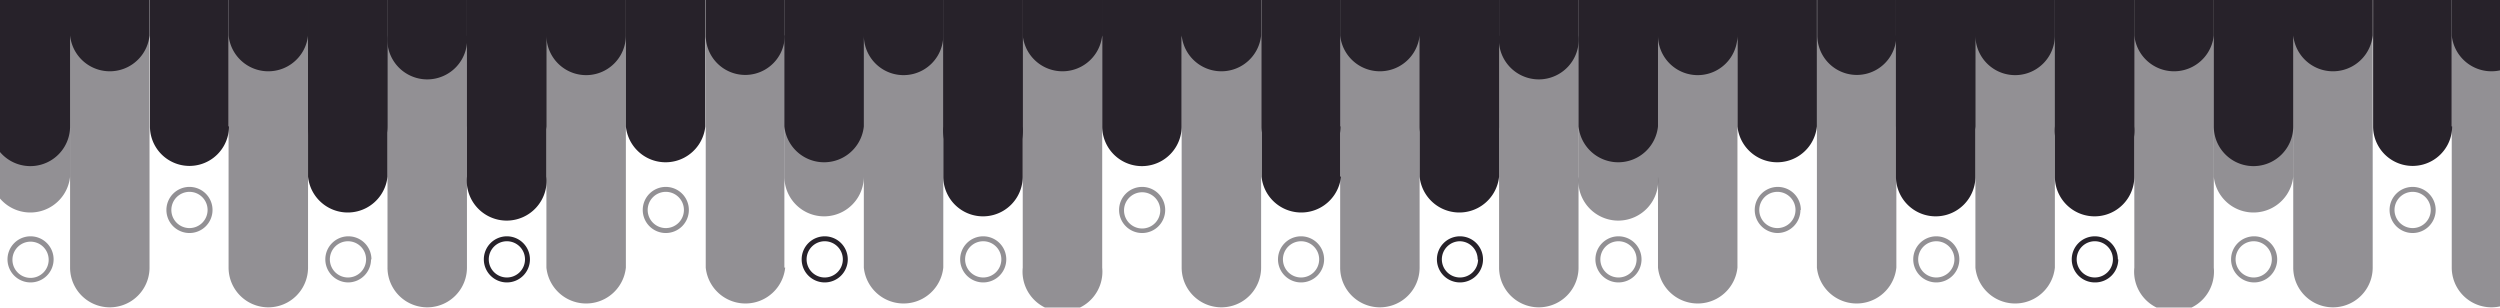 <svg xmlns:xlink="http://www.w3.org/1999/xlink" preserveAspectRatio="xMidYMax slice" xmlns="http://www.w3.org/2000/svg" viewBox="0 0 2000.4 74.7" width="4219"  height="519" ><g fill="#27222A"><path d="M1967.2 65V0h-19.3v65a9.7 9.7 0 0019.3 0z" opacity=".5"/><path d="M1986.4 42.9V0h-19.3v42.9a9.6 9.6 0 1019.3 0zm14 30.8V0h-14v65a9.7 9.7 0 009.7 9.6 9.4 9.4 0 004.3-1zM1890 65V0h-19.3v65a9.6 9.6 0 1019.3 0zm38.6 0V0h-19.3v65a9.7 9.7 0 0019.3 0z" opacity=".5"/><path d="M1947.9 42.9V0h-19.3v42.9a9.6 9.6 0 0019.3 0z"/><path d="M1350 65V0h-19.3v65a9.6 9.6 0 1019.3 0z" opacity=".5"/><path d="M1369.3 42.9V0H1350v42.9a9.7 9.7 0 1019.3 0z"/><path d="M1388.6 65V0h-19.3v65a9.7 9.7 0 0019.3 0zm19.3-22.1V0h-19.3v42.9a9.6 9.6 0 0019.3 0zm-135 22.1V0h-19.3v65a9.6 9.6 0 0019.3 0zm38.5 0V0h-19.3v65a9.6 9.6 0 1019.3 0z" opacity=".5"/><path d="M1330.7 42.9V0h-19.3v42.9a9.7 9.7 0 0019.3 0z"/><path d="M1504.3 65V0H1485v65a9.7 9.7 0 1019.3 0z" opacity=".5"/><path d="M1523.6 42.9V0h-19.3v42.9a9.7 9.7 0 0019.3 0z"/><path d="M1542.9 65V0h-19.3v65a9.6 9.6 0 0019.3 0zm19.3-22.1V0h-19.3v42.9a9.7 9.7 0 0019.3 0zm-135 22.1V0h-19.3v65a9.7 9.7 0 0019.3 0zm38.5 0V0h-19.3v65a9.7 9.7 0 0019.3 0z" opacity=".5"/><path d="M1485 42.9V0h-19.3v42.9a9.6 9.6 0 1019.3 0z"/><path d="M1658.6 65V0h-19.3v65a9.7 9.7 0 0019.3 0z" opacity=".5"/><path d="M1677.9 42.9V0h-19.3v42.9a9.6 9.6 0 0019.3 0z"/><path d="M1697.2 65V0h-19.3v65a9.7 9.7 0 0019.3 0z" opacity=".5"/><path d="M1716.4 42.9V0h-19.3v42.9a9.6 9.6 0 1019.3 0zm-135 22.1V0h-19.3v65a9.6 9.6 0 1019.3 0zm38.6 0V0h-19.3v65a9.6 9.6 0 1019.3 0z" opacity=".5"/><path d="M1639.3 42.9V0H1620v42.9a9.7 9.7 0 1019.3 0z"/><path d="M1812.9 65V0h-19.3v65a9.6 9.6 0 0019.3 0z" opacity=".5"/><path d="M1832.2 42.9V0h-19.3v42.9a9.7 9.7 0 0019.3 0z"/><path d="M1851.4 65V0h-19.3v65a9.6 9.6 0 1019.3 0zm19.3-22.1V0h-19.3v42.9a9.7 9.7 0 0019.3 0zm-135 22.1V0h-19.3v65a9.7 9.7 0 0019.3 0zm38.6 0V0H1755v65a9.7 9.7 0 1019.3 0z" opacity=".5"/><path d="M1793.6 42.9V0h-19.3v42.9a9.7 9.7 0 0019.3 0z"/><path d="M732.9 65V0h-19.3v65a9.6 9.6 0 0019.3 0zm38.5 0V0h-19.3v65a9.6 9.6 0 1019.3 0z" opacity=".5"/><path d="M790.7 42.9V0h-19.3v42.9a9.7 9.7 0 0019.3 0z"/><path d="M655.7 65V0h-19.3v65a9.7 9.7 0 0019.3 0z" opacity=".5"/><path d="M675 42.9V0h-19.3v42.9a9.6 9.6 0 1019.3 0z"/><path d="M694.3 65V0H675v65a9.7 9.7 0 1019.3 0z" opacity=".5"/><path d="M713.6 42.9V0h-19.3v42.9a9.7 9.7 0 0019.3 0zM887.1 65V0H868v65a9.7 9.7 0 0019.3 0z" opacity=".5"/><path d="M906.4 42.9V0h-19.3v42.9a9.6 9.6 0 1019.3 0zM925.7 65V0h-19.3v65a9.7 9.7 0 0019.3 0z" opacity=".5"/><path d="M945 42.9V0h-19.3v42.9a9.6 9.6 0 1019.3 0z"/><path d="M810 65V0h-19.3v65a9.6 9.6 0 1019.3 0z" opacity=".5"/><path d="M829.3 42.9V0H810v42.9a9.7 9.7 0 1019.3 0z"/><path d="M848.6 65V0h-19.3v65a9.7 9.7 0 0019.3 0zm192.8 0V0h-19.3v65a9.6 9.6 0 1019.3 0z" opacity=".5"/><path d="M1060.7 42.9V0h-19.3v42.9a9.7 9.7 0 0019.3 0z"/><path d="M1080 65V0h-19.3v65a9.6 9.6 0 1019.3 0z" opacity=".5"/><path d="M1099.3 42.9V0H1080v42.9a9.7 9.7 0 1019.3 0zM964.3 65V0H945v65a9.7 9.7 0 1019.3 0zm38.6 0V0h-19.3v65a9.6 9.6 0 0019.3 0z" opacity=".5"/><path d="M1022.1 42.9V0H1003v42.9a9.7 9.7 0 0019.3 0z"/><path d="M1195.7 65V0h-19.3v65a9.7 9.7 0 0019.3 0z" opacity=".5"/><path d="M1215 42.9V0h-19.3v42.9a9.6 9.6 0 1019.3 0z"/><path d="M1234.3 65V0H1215v65a9.7 9.7 0 1019.3 0z" opacity=".5"/><path d="M1253.6 42.9V0h-19.3v42.9a9.7 9.7 0 0019.3 0zm-135 22.1V0h-19.3v65a9.7 9.7 0 0019.3 0zm38.6 0V0h-19.3v65a9.7 9.7 0 0019.3 0z" opacity=".5"/><path d="M1176.4 42.9V0h-19.3v42.9a9.6 9.6 0 1019.3 0z"/><path d="M115.7 65V0H96.4v65a9.7 9.7 0 0019.3 0zM135 42.9V0h-19.3v42.9a9.6 9.6 0 1019.3 0z" opacity=".5"/><path d="M154.3 65V0H135v65a9.7 9.7 0 1019.3 0z" opacity=".5"/><path d="M173.6 42.9V0h-19.3v42.9a9.7 9.7 0 0019.3 0z"/><path d="M38.6 65V0H19.3v65a9.7 9.7 0 0019.3 0z" opacity=".5"/><path d="M57.9 42.9V0H38.6v42.9a9.6 9.6 0 0019.3 0zm-38.6 0V0H0v42.9a9.6 9.6 0 0019.3 0z"/><path d="M77.2 65V0H57.9v65a9.7 9.7 0 0019.3 0zM270 65V0h-19.3v65a9.6 9.6 0 1019.3 0z" opacity=".5"/><path d="M289.3 42.9V0H270v42.9a9.7 9.7 0 1019.3 0z"/><path d="M308.6 65V0h-19.3v65a9.7 9.7 0 0019.3 0z" opacity=".5"/><path d="M327.9 42.9V0h-19.3v42.9a9.6 9.6 0 0019.3 0z"/><path d="M192.9 65V0h-19.3v65a9.6 9.6 0 0019.3 0zm38.5 0V0h-19.3v65a9.6 9.6 0 1019.3 0z" opacity=".5"/><path d="M250.7 42.9V0h-19.3v42.9a9.7 9.7 0 0019.3 0zM424.3 65V0H405v65a9.7 9.7 0 1019.3 0z" opacity=".5"/><path d="M443.6 42.9V0h-19.3v42.9a9.7 9.7 0 0019.3 0z"/><path d="M462.9 65V0h-19.3v65a9.6 9.6 0 0019.3 0zm-115.8 0V0H328v65a9.7 9.7 0 0019.3 0zm38.6 0V0h-19.3v65a9.7 9.7 0 0019.3 0zM405 42.9V0h-19.3v42.9a9.6 9.6 0 1019.3 0zM578.6 65V0h-19.3v65a9.7 9.7 0 0019.3 0z" opacity=".5"/><path d="M597.9 42.9V0h-19.3v42.9a9.6 9.6 0 0019.3 0z"/><path d="M617.1 65V0H598v65a9.7 9.7 0 0019.3 0zm-115.7 0V0h-19.3v65a9.6 9.6 0 1019.3 0z" opacity=".5"/><path d="M520.7 42.9V0h-19.3v42.9a9.7 9.7 0 0019.3 0z"/><path d="M540 65V0h-19.3v65a9.6 9.6 0 1019.3 0z" opacity=".5"/><path d="M559.3 42.9V0H540v42.9a9.7 9.7 0 1019.3 0z" opacity=".5"/><path d="M96.4 30.7V0H77.1v30.7a9.7 9.7 0 0019.3 0zm19.3-22.1V0H96.4v8.6a9.6 9.6 0 1019.3 0z"/><path d="M135 30.7V0h-19.3v30.7a9.7 9.7 0 1019.3 0z"/><path d="M154.3 8.6V0H135v8.6a9.7 9.7 0 0019.3 0zm-135 22.1V0H0v30.7a9.7 9.7 0 0019.3 0zM38.6 8.6V0H19.3v8.6a9.6 9.6 0 0019.3 0zm19.3 22.1V0H38.6v30.7a9.7 9.7 0 0019.3 0zM77.1 8.6V0H58v8.6a9.6 9.6 0 1019.2 0zm173.6 22.1V0h-19.3v30.7a9.6 9.6 0 1019.3 0z"/><path d="M270 8.6V0h-19.3v8.6a9.7 9.7 0 1019.3 0z"/><path d="M289.3 30.7V0H270v30.7a9.7 9.7 0 0019.3 0zm19.3-22.1V0h-19.3v8.6a9.6 9.6 0 0019.3 0zm-135 22.1V0h-19.3v30.7a9.6 9.6 0 0019.3 0zm19.3-22.1V0h-19.3v8.6a9.7 9.7 0 0019.3 0zm19.2 22.1V0H193v30.7a9.6 9.6 0 1019.2 0z"/><path d="M231.4 8.6V0h-19.3v8.6a9.7 9.7 0 0019.3 0zM405 30.7V0h-19.3v30.7a9.7 9.7 0 1019.3 0z"/><path d="M424.3 8.6V0H405v8.6a9.7 9.7 0 0019.3 0zm19.3 22.1V0h-19.3v30.7a9.6 9.6 0 0019.3 0z"/><path d="M462.9 8.6V0h-19.3v8.6a9.7 9.7 0 0019.3 0zm-135 22.1V0h-19.3v30.7a9.7 9.7 0 0019.3 0zm19.2-22.1V0H328v8.6a9.6 9.6 0 1019.2 0z"/><path d="M366.4 30.7V0h-19.3v30.7a9.7 9.7 0 0019.3 0zm19.3-22.1V0h-19.3v8.6a9.6 9.6 0 1019.3 0zm173.6 22.1V0H540v30.7a9.7 9.7 0 0019.3 0zm19.3-22.1V0h-19.3v8.6a9.6 9.6 0 0019.3 0zm19.3 22.1V0h-19.3v30.7a9.7 9.7 0 0019.3 0zm19.2-22.1V0H598v8.6a9.6 9.6 0 1019.2 0zm-135 22.1V0H463v30.7a9.6 9.6 0 1019.2 0z"/><path d="M501.4 8.6V0h-19.3v8.6a9.7 9.7 0 0019.3 0zm19.3 22.1V0h-19.3v30.7a9.6 9.6 0 1019.3 0z"/><path d="M540 8.6V0h-19.3v8.6a9.7 9.7 0 1019.3 0zm173.6 22.1V0h-19.3v30.7a9.6 9.6 0 0019.3 0zm19.3-22.1V0h-19.3v8.6a9.7 9.7 0 0019.3 0zm19.2 22.1V0H733v30.7a9.6 9.6 0 1019.2 0z"/><path d="M771.4 8.6V0h-19.3v8.6a9.7 9.7 0 0019.3 0zm-135 22.1V0h-19.3v30.7a9.7 9.7 0 0019.3 0zm19.3-22.1V0h-19.3v8.6a9.6 9.6 0 1019.3 0z"/><path d="M675 30.7V0h-19.3v30.7a9.7 9.7 0 1019.3 0z"/><path d="M694.3 8.6V0H675v8.6a9.7 9.7 0 0019.3 0zm173.6 22.1V0h-19.3v30.7a9.7 9.7 0 0019.3 0zm19.2-22.1V0H868v8.6a9.6 9.6 0 1019.2 0z"/><path d="M906.4 30.7V0h-19.3v30.7a9.7 9.7 0 0019.3 0zm19.3-22.1V0h-19.3v8.6a9.6 9.6 0 1019.3 0zm-135 22.1V0h-19.3v30.7a9.6 9.6 0 1019.3 0z"/><path d="M810 8.6V0h-19.3v8.6a9.7 9.7 0 1019.3 0z"/><path d="M829.3 30.7V0H810v30.7a9.7 9.7 0 0019.3 0zm19.3-22.1V0h-19.3v8.6a9.6 9.6 0 0019.3 0zm173.5 22.1V0H1003v30.7a9.6 9.6 0 1019.2 0z"/><path d="M1041.4 8.6V0h-19.3v8.6a9.7 9.7 0 0019.3 0zm19.3 22.1V0h-19.3v30.7a9.6 9.6 0 1019.3 0z"/><path d="M1080 8.6V0h-19.3v8.6a9.7 9.7 0 1019.3 0zM945 30.7V0h-19.3v30.7a9.7 9.7 0 1019.3 0z"/><path d="M964.3 8.6V0H945v8.6a9.7 9.7 0 0019.3 0zm19.3 22.1V0h-19.3v30.7a9.6 9.6 0 0019.3 0zm19.3-22.1V0h-19.3v8.6a9.7 9.7 0 0019.3 0zm173.5 22.1V0h-19.3v30.7a9.7 9.7 0 0019.3 0zm19.3-22.1V0h-19.3v8.6a9.6 9.6 0 1019.3 0z"/><path d="M1215 30.7V0h-19.3v30.7a9.7 9.7 0 1019.3 0z"/><path d="M1234.3 8.6V0H1215v8.6a9.7 9.7 0 0019.3 0zm-135 22.1V0H1080v30.7a9.7 9.7 0 0019.3 0zm19.3-22.1V0h-19.3v8.6a9.6 9.6 0 0019.3 0zm19.3 22.1V0h-19.3v30.7a9.7 9.7 0 0019.3 0zm19.2-22.1V0H1138v8.6a9.6 9.6 0 1019.2 0zm173.6 22.1V0h-19.3v30.7a9.6 9.6 0 1019.3 0z"/><path d="M1350 8.6V0h-19.3v8.6a9.7 9.7 0 1019.3 0z"/><path d="M1369.3 30.7V0H1350v30.7a9.7 9.7 0 0019.3 0zm19.3-22.1V0h-19.3v8.6a9.6 9.6 0 0019.3 0zm-135 22.1V0h-19.3v30.7a9.6 9.6 0 0019.3 0zm19.3-22.1V0h-19.3v8.6a9.7 9.7 0 0019.3 0zm19.2 22.1V0H1273v30.7a9.6 9.6 0 1019.2 0z"/><path d="M1311.4 8.6V0h-19.3v8.6a9.7 9.7 0 0019.3 0zM1485 30.7V0h-19.3v30.7a9.7 9.7 0 1019.3 0z"/><path d="M1504.3 8.6V0H1485v8.6a9.7 9.7 0 0019.3 0zm19.3 22.1V0h-19.3v30.7a9.6 9.6 0 0019.3 0zm19.3-22.1V0h-19.3v8.6a9.7 9.7 0 0019.3 0zm-135 22.1V0h-19.3v30.7a9.7 9.7 0 0019.3 0zm19.2-22.1V0H1408v8.6a9.6 9.6 0 1019.2 0z"/><path d="M1446.4 30.7V0h-19.3v30.7a9.7 9.7 0 0019.3 0zm19.3-22.1V0h-19.3v8.6a9.6 9.6 0 1019.3 0zm173.6 22.1V0H1620v30.7a9.7 9.7 0 0019.3 0zm19.3-22.1V0h-19.3v8.6a9.6 9.6 0 0019.3 0zm19.3 22.1V0h-19.3v30.7a9.7 9.7 0 0019.3 0zm19.2-22.1V0H1678v8.6a9.6 9.6 0 1019.2 0zm-135 22.1V0H1543v30.7a9.6 9.6 0 1019.2 0z"/><path d="M1581.4 8.6V0h-19.3v8.6a9.7 9.7 0 0019.3 0zm19.3 22.1V0h-19.3v30.7a9.6 9.6 0 1019.3 0z"/><path d="M1620 8.6V0h-19.3v8.6a9.7 9.7 0 1019.3 0zm173.6 22.1V0h-19.3v30.7a9.6 9.6 0 0019.3 0zm19.3-22.1V0h-19.3v8.6a9.7 9.7 0 0019.3 0zm19.2 22.1V0H1813v30.7a9.6 9.6 0 1019.2 0z"/><path d="M1851.4 8.6V0h-19.3v8.6a9.7 9.7 0 0019.3 0zm-135 22.1V0h-19.3v30.7a9.7 9.7 0 0019.3 0zm19.3-22.1V0h-19.3v8.6a9.6 9.6 0 1019.3 0z"/><path d="M1755 30.7V0h-19.3v30.7a9.7 9.7 0 1019.3 0z"/><path d="M1774.3 8.6V0H1755v8.6a9.7 9.7 0 0019.3 0zm173.6 22.1V0h-19.3v30.7a9.7 9.7 0 0019.3 0zm19.2-22.1V0H1948v8.6a9.6 9.6 0 1019.2 0z"/><path d="M1986.4 30.7V0h-19.3v30.7a9.7 9.7 0 0019.3 0zm14-13.5V0h-14v8.6a9.7 9.7 0 009.7 9.6 9.5 9.5 0 004.3-1zm-129.7 13.5V0h-19.3v30.7a9.6 9.6 0 1019.3 0z"/><path d="M1890 8.6V0h-19.3v8.6a9.7 9.7 0 1019.3 0z"/><path d="M1909.3 30.7V0H1890v30.7a9.7 9.7 0 0019.3 0zm19.3-22.1V0h-19.3v8.6a9.6 9.6 0 0019.3 0z"/><path d="M15.3 63a5.6 5.6 0 10-5.7 5.6 5.6 5.6 0 005.7-5.6zM14 63a4.4 4.4 0 11-4.4-4.4A4.4 4.4 0 0114 63z" fill-rule="evenodd" opacity=".5"/><path d="M53.8 63a5.6 5.6 0 10-5.6 5.6 5.6 5.6 0 005.6-5.6zm-1.2 0a4.4 4.4 0 11-4.4-4.4 4.4 4.4 0 014.4 4.5z" fill-rule="evenodd"/><path d="M92.4 51a5.6 5.6 0 10-5.6 5.6 5.6 5.6 0 005.6-5.6zm-1.2 0a4.4 4.4 0 11-4.4-4.4 4.4 4.4 0 014.4 4.5z" fill-rule="evenodd" opacity=".5"/><path d="M131 63a5.6 5.6 0 10-5.6 5.6A5.6 5.6 0 00131 63zm-1.2 0a4.4 4.4 0 11-4.4-4.4 4.4 4.4 0 014.4 4.5z" fill-rule="evenodd"/><path d="M169.6 63a5.6 5.6 0 10-5.6 5.6 5.6 5.6 0 005.6-5.6zm-1.3 0a4.4 4.4 0 11-4.3-4.3 4.4 4.4 0 014.3 4.4zm39.8-12a5.6 5.6 0 10-5.6 5.6 5.6 5.6 0 005.6-5.6zm-1.2 0a4.4 4.4 0 11-4.4-4.4A4.4 4.4 0 01207 51zm39.8 12a5.6 5.6 0 10-5.6 5.6 5.6 5.6 0 005.6-5.6zm-1.2 0a4.4 4.4 0 11-4.4-4.4 4.4 4.4 0 014.4 4.5z" fill-rule="evenodd" opacity=".5"/><path d="M285.3 63a5.6 5.6 0 10-5.6 5.6 5.6 5.6 0 005.6-5.6zm-1.2 0a4.4 4.4 0 11-4.4-4.4A4.4 4.4 0 01284 63z" fill-rule="evenodd"/><path d="M323.9 63a5.6 5.6 0 10-5.6 5.6 5.6 5.6 0 005.6-5.6zm-1.3 0a4.4 4.4 0 11-4.4-4.4 4.4 4.4 0 014.4 4.5zm39.8-12a5.6 5.6 0 10-5.6 5.6 5.6 5.6 0 005.6-5.6zm-1.2 0a4.4 4.4 0 11-4.4-4.4 4.4 4.4 0 014.4 4.5zM401 63a5.6 5.6 0 10-5.6 5.6A5.6 5.6 0 00401 63zm-1.2 0a4.4 4.4 0 11-4.4-4.4 4.4 4.4 0 014.4 4.5z" fill-rule="evenodd" opacity=".5"/><path d="M439.6 63a5.6 5.6 0 10-5.6 5.6 5.6 5.6 0 005.6-5.6zm-1.2 0a4.4 4.4 0 11-4.4-4.3 4.4 4.4 0 014.4 4.4z" fill-rule="evenodd"/><path d="M478.1 51a5.6 5.6 0 10-5.6 5.6 5.6 5.6 0 005.6-5.6zm-1.2 0a4.4 4.4 0 11-4.4-4.4A4.4 4.4 0 01477 51z" fill-rule="evenodd" opacity=".5"/><path d="M516.7 63a5.6 5.6 0 10-5.6 5.6 5.6 5.6 0 005.6-5.6zm-1.2 0a4.4 4.4 0 11-4.4-4.4 4.4 4.4 0 014.4 4.5z" fill-rule="evenodd"/><path d="M555.3 63a5.6 5.6 0 10-5.6 5.6 5.6 5.6 0 005.6-5.6zm-1.2 0a4.4 4.4 0 11-4.4-4.4 4.4 4.4 0 014.4 4.5z" fill-rule="evenodd" opacity=".5"/><path d="M593.9 63a5.6 5.6 0 10-5.6 5.6 5.6 5.6 0 005.6-5.6zm-1.2 0a4.4 4.4 0 11-4.4-4.4 4.4 4.4 0 014.4 4.5z" fill-rule="evenodd"/><path d="M632.5 51a5.6 5.6 0 10-5.6 5.6 5.6 5.6 0 005.6-5.6zm-1.3 0a4.4 4.4 0 11-4.4-4.4 4.4 4.4 0 014.4 4.5z" fill-rule="evenodd" opacity=".5"/><path d="M671 63a5.6 5.6 0 10-5.6 5.6A5.6 5.6 0 00671 63zm-1.2 0a4.4 4.4 0 11-4.4-4.4 4.4 4.4 0 014.4 4.5z" fill-rule="evenodd"/><path d="M709.6 63a5.6 5.6 0 10-5.6 5.6 5.6 5.6 0 005.6-5.6zm-1.2 0a4.4 4.4 0 11-4.4-4.3 4.4 4.4 0 014.4 4.4zm39.8-12a5.6 5.6 0 10-5.6 5.6 5.6 5.6 0 005.6-5.6zm-1.2 0a4.4 4.4 0 11-4.4-4.4A4.4 4.4 0 01747 51zm39.8 12a5.6 5.6 0 10-5.6 5.6 5.6 5.6 0 005.5-5.6zm-1.3 0a4.4 4.4 0 11-4.4-4.4 4.4 4.4 0 014.4 4.5z" fill-rule="evenodd" opacity=".5"/><path d="M825.3 63a5.6 5.6 0 10-5.6 5.6 5.6 5.6 0 005.6-5.6zm-1.2 0a4.4 4.4 0 11-4.4-4.4 4.4 4.4 0 014.4 4.5z" fill-rule="evenodd"/><path d="M863.9 51a5.6 5.6 0 10-5.6 5.6 5.6 5.6 0 005.6-5.6zm-1.2 0a4.4 4.4 0 11-4.4-4.4 4.4 4.4 0 014.4 4.5z" fill-rule="evenodd" opacity=".5"/><path d="M902.5 63a5.6 5.6 0 10-5.6 5.6 5.6 5.6 0 005.6-5.6zm-1.2 0a4.4 4.4 0 11-4.4-4.4 4.4 4.4 0 014.4 4.5z" fill-rule="evenodd"/><path d="M941 63a5.6 5.6 0 10-5.6 5.6A5.6 5.6 0 00941 63zm-1.2 0a4.4 4.4 0 11-4.4-4.4 4.4 4.4 0 014.4 4.5zm39.8-12a5.6 5.6 0 10-5.6 5.6 5.6 5.6 0 005.6-5.6zm-1.2 0a4.4 4.4 0 11-4.4-4.3 4.4 4.4 0 014.4 4.4zm39.8 12a5.6 5.6 0 10-5.6 5.6 5.6 5.6 0 005.6-5.6zm-1.2 0a4.4 4.4 0 11-4.4-4.4 4.4 4.4 0 014.4 4.5z" fill-rule="evenodd" opacity=".5"/><path d="M1056.8 63a5.6 5.6 0 10-5.6 5.6 5.6 5.6 0 005.6-5.6zm-1.2 0a4.4 4.4 0 11-4.4-4.4 4.4 4.4 0 014.3 4.5z" fill-rule="evenodd"/><path d="M1095.3 63a5.6 5.6 0 10-5.6 5.6 5.6 5.6 0 005.6-5.6zm-1.2 0a4.4 4.4 0 11-4.4-4.4 4.4 4.4 0 014.4 4.5zm39.9-12a5.6 5.6 0 10-5.7 5.6 5.6 5.6 0 005.6-5.6zm-1.3 0a4.4 4.4 0 11-4.4-4.4 4.4 4.4 0 014.4 4.5zm39.8 12a5.6 5.6 0 10-5.6 5.6 5.6 5.6 0 005.6-5.6zm-1.2 0a4.4 4.4 0 11-4.4-4.4 4.4 4.4 0 014.4 4.5z" fill-rule="evenodd" opacity=".5"/><path d="M1211 63a5.6 5.6 0 10-5.5 5.6 5.6 5.6 0 005.6-5.6zm-1.2 0a4.4 4.4 0 11-4.3-4.4 4.4 4.4 0 014.3 4.5z" fill-rule="evenodd"/><path d="M1249.7 63a5.6 5.6 0 10-5.6 5.6 5.6 5.6 0 005.6-5.6zm-1.3 0a4.4 4.4 0 11-4.4-4.4 4.4 4.4 0 014.4 4.5zm39.8-12a5.6 5.6 0 10-5.6 5.6 5.6 5.6 0 005.6-5.6zm-1.2 0a4.4 4.4 0 11-4.4-4.4 4.4 4.4 0 014.4 4.5zm39.8 12a5.6 5.6 0 10-5.6 5.6 5.6 5.6 0 005.6-5.6zm-1.2 0a4.4 4.4 0 11-4.4-4.4 4.4 4.4 0 014.4 4.5z" fill-rule="evenodd" opacity=".5"/><path d="M1365.4 63a5.6 5.6 0 10-5.6 5.6 5.6 5.6 0 005.6-5.6zm-1.2 0a4.4 4.4 0 11-4.4-4.4 4.4 4.4 0 014.4 4.5z" fill-rule="evenodd"/><path d="M1404 63a5.6 5.6 0 10-5.6 5.6 5.6 5.6 0 005.6-5.6zm-1.2 0a4.4 4.4 0 11-4.4-4.4 4.4 4.4 0 014.3 4.5zm39.7-12a5.6 5.6 0 10-5.6 5.6 5.6 5.6 0 005.6-5.6zm-1.2 0a4.4 4.4 0 11-4.4-4.4 4.4 4.4 0 014.4 4.5zm39.8 12a5.6 5.6 0 10-5.6 5.6 5.6 5.6 0 005.6-5.6zm-1.2 0a4.4 4.4 0 11-4.4-4.4 4.4 4.4 0 014.4 4.5z" fill-rule="evenodd" opacity=".5"/><path d="M1519.7 63a5.6 5.6 0 10-5.6 5.6 5.6 5.6 0 005.6-5.6zm-1.2 0a4.4 4.4 0 11-4.4-4.4 4.4 4.4 0 014.4 4.5z" fill-rule="evenodd"/><path d="M1558.3 63a5.6 5.6 0 10-5.6 5.6 5.6 5.6 0 005.5-5.6zm-1.3 0a4.4 4.4 0 11-4.4-4.4 4.4 4.4 0 014.4 4.5zm39.8-12a5.6 5.6 0 10-5.6 5.6 5.6 5.6 0 005.6-5.6zm-1.2 0a4.4 4.4 0 11-4.4-4.4 4.4 4.4 0 014.4 4.5zm39.8 12a5.6 5.6 0 10-5.6 5.6 5.6 5.6 0 005.6-5.6zm-1.2 0a4.4 4.4 0 11-4.4-4.4 4.4 4.4 0 014.4 4.5z" fill-rule="evenodd" opacity=".5"/><path d="M1674 63a5.6 5.6 0 10-5.6 5.6 5.6 5.6 0 005.6-5.6zm-1.2 0a4.4 4.4 0 11-4.4-4.4 4.4 4.4 0 014.3 4.5z" fill-rule="evenodd"/><path d="M1712.5 63a5.6 5.6 0 10-5.6 5.6 5.6 5.6 0 005.6-5.6zm-1.2 0a4.4 4.4 0 11-4.4-4.4 4.4 4.4 0 014.4 4.5zm39.8-12a5.6 5.6 0 10-5.6 5.6 5.6 5.6 0 005.6-5.6zm-1.2 0a4.4 4.4 0 11-4.4-4.4 4.4 4.4 0 014.4 4.5zm39.8 12a5.6 5.6 0 10-5.6 5.6 5.6 5.6 0 005.6-5.6zm-1.2 0a4.4 4.4 0 11-4.4-4.4 4.4 4.4 0 014.4 4.5z" fill-rule="evenodd" opacity=".5"/><path d="M1828.3 63a5.6 5.6 0 10-5.6 5.6 5.6 5.6 0 005.6-5.6zm-1.2 0a4.4 4.4 0 11-4.4-4.4 4.4 4.4 0 014.3 4.5z" fill-rule="evenodd"/><path d="M1866.8 63a5.6 5.6 0 10-5.6 5.6 5.6 5.6 0 005.6-5.6zm-1.2 0a4.4 4.4 0 11-4.4-4.4 4.4 4.4 0 014.4 4.5zm39.8-12a5.6 5.6 0 10-5.6 5.6 5.6 5.6 0 005.6-5.6zm-1.2 0a4.4 4.4 0 11-4.4-4.4 4.4 4.4 0 014.4 4.5zm39.8 12a5.6 5.6 0 10-5.6 5.6 5.6 5.6 0 005.6-5.6zm-1.2 0a4.4 4.4 0 11-4.4-4.4 4.4 4.4 0 014.4 4.5z" fill-rule="evenodd" opacity=".5"/><path d="M1982.6 63a5.6 5.6 0 10-5.6 5.6 5.6 5.6 0 005.6-5.6zm-1.2 0a4.4 4.4 0 11-4.4-4.4 4.4 4.4 0 014.3 4.5z" fill-rule="evenodd"/></g></svg>